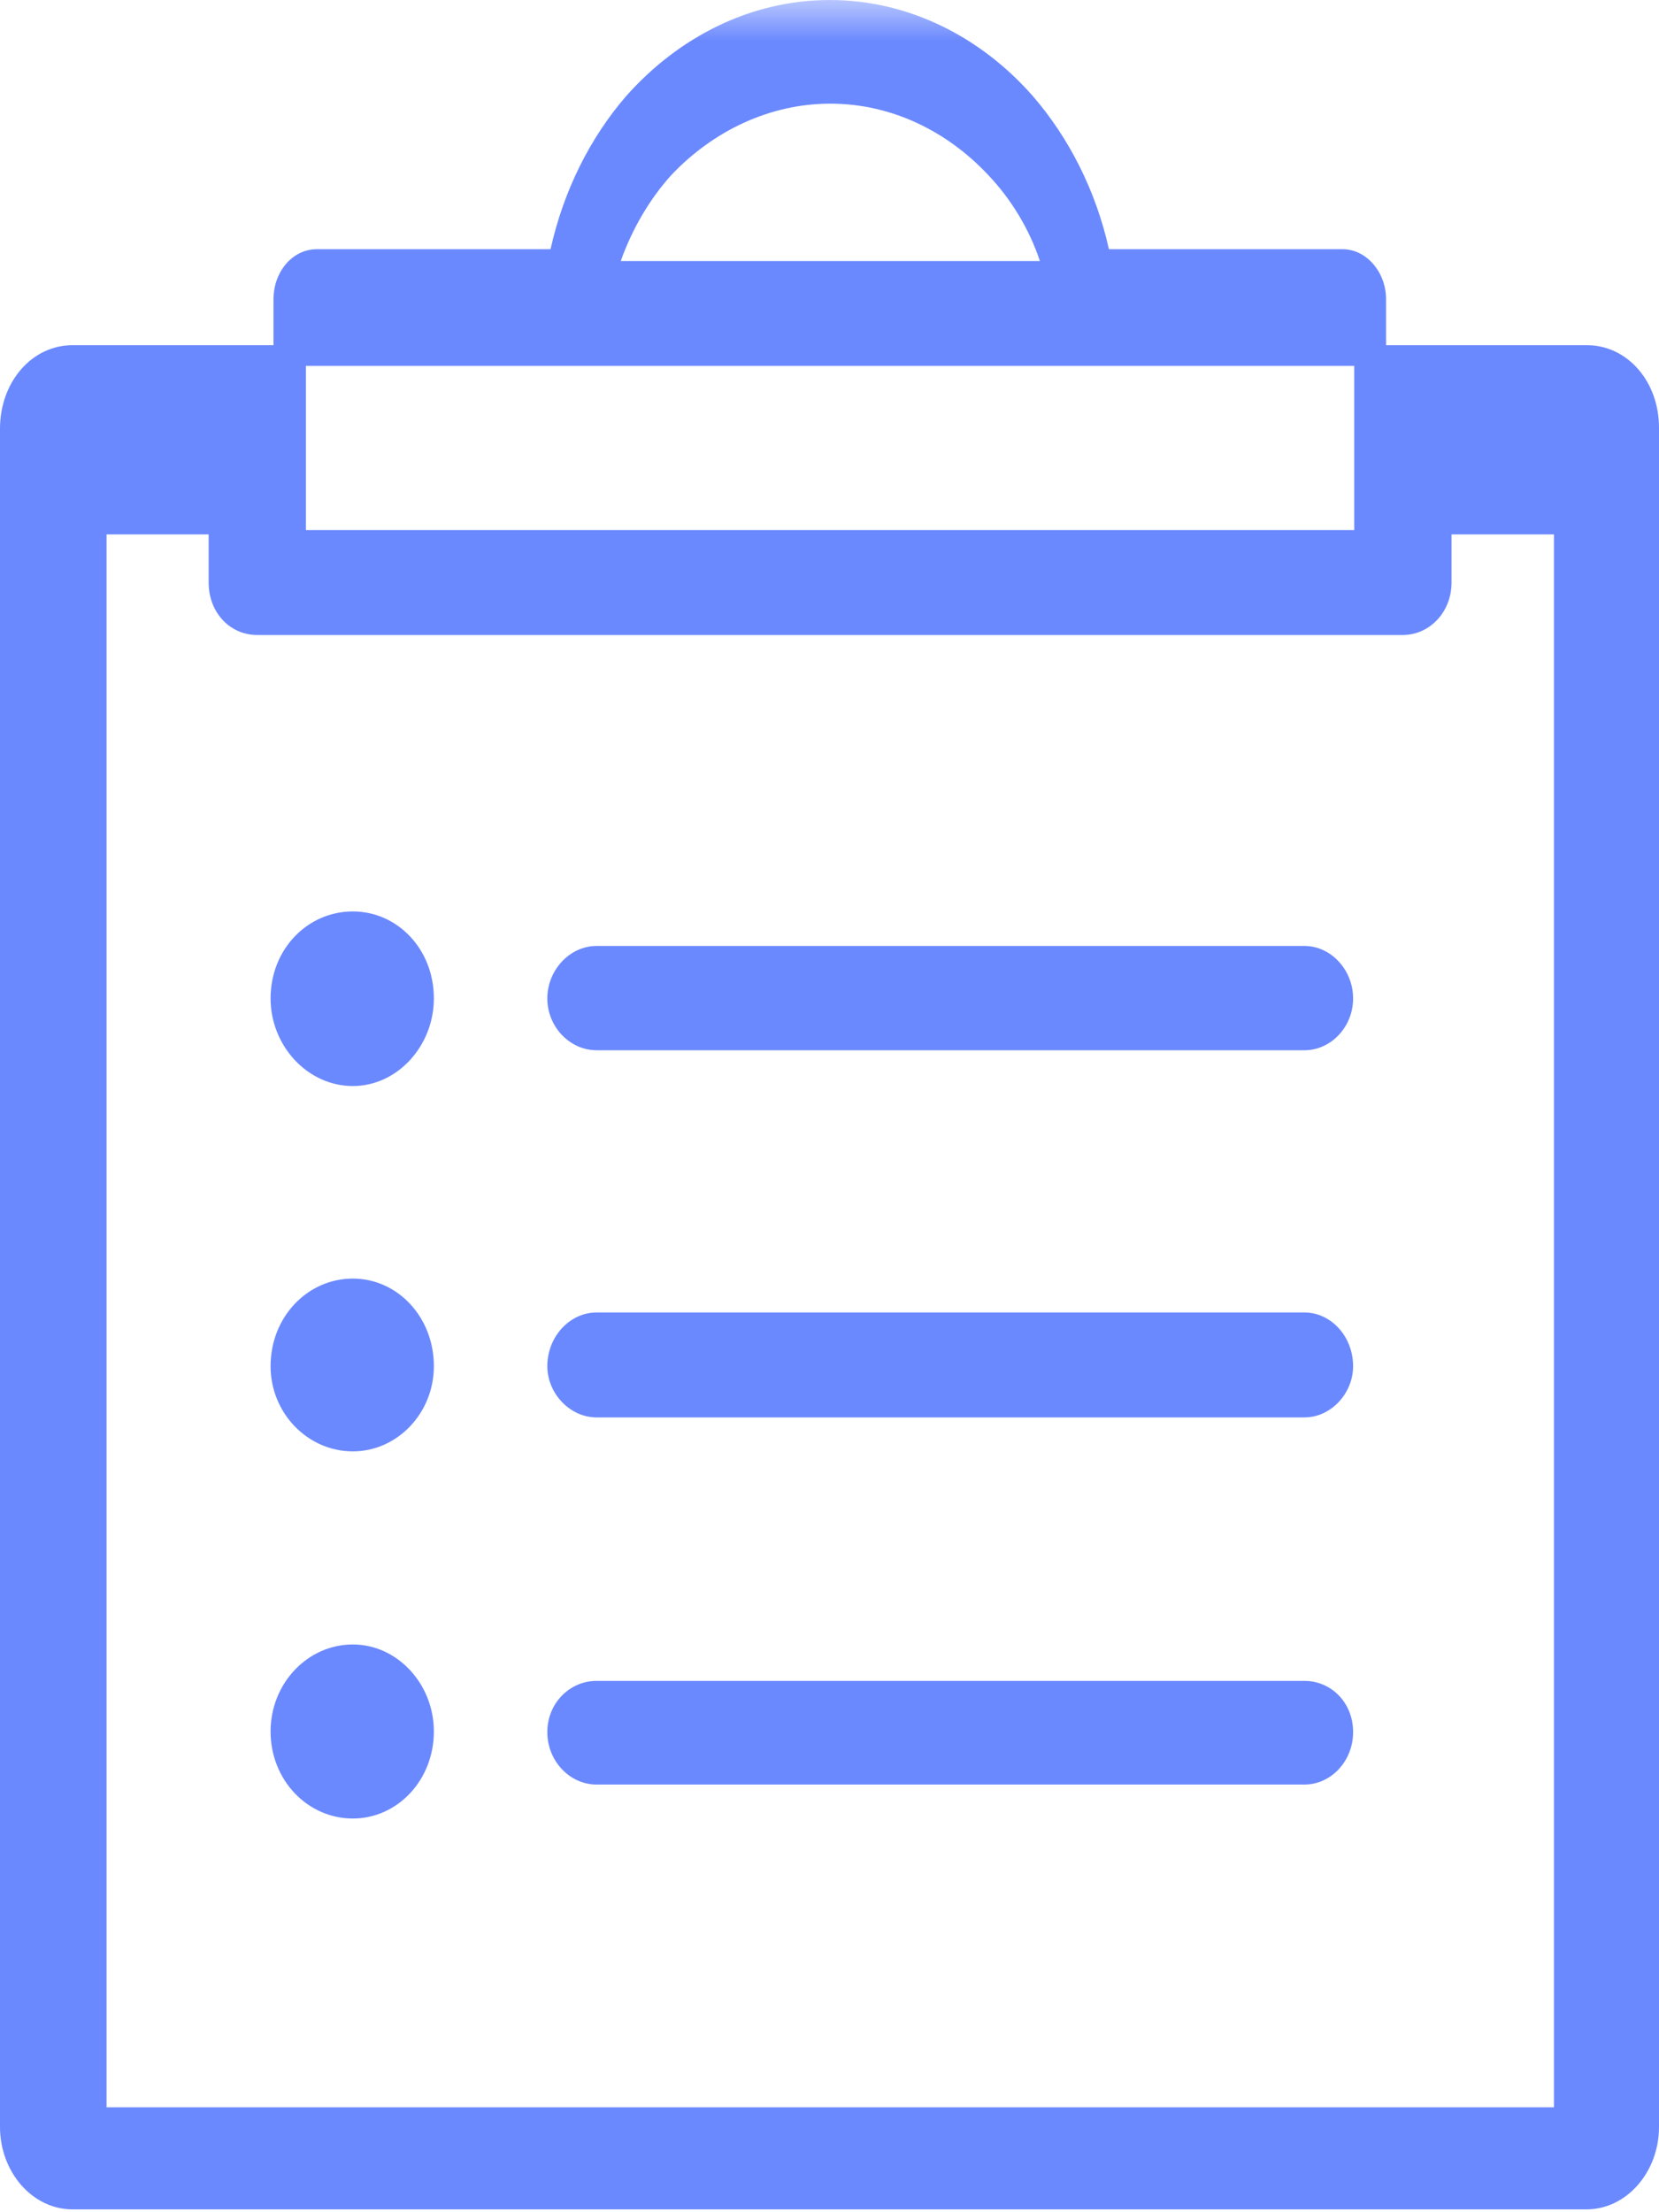 <?xml version="1.0" encoding="UTF-8"?>
<svg width="21px" height="28px" viewBox="0 0 21 28" version="1.1" xmlns="http://www.w3.org/2000/svg" xmlns:xlink="http://www.w3.org/1999/xlink">
    <!-- Generator: Sketch 52.4 (67378) - http://www.bohemiancoding.com/sketch -->
    <title>wodejifenjilu</title>
    <desc>Created with Sketch.</desc>
    <defs>
        <polygon id="path-1" points="1.04098691e-16 0 24 0 24 29 1.04098691e-16 29"></polygon>
    </defs>
    <g id="蓝色" stroke="none" stroke-width="1" fill="none" fill-rule="evenodd">
        <g id="个人中心" transform="translate(-135, -249)">
            <g id="wodejifenjilu" transform="translate(133, 249)">
                <mask id="mask-2" fill="white">
                    <use xlink:href="#path-1"></use>
                </mask>
                <g id="Clip-2"></g>
                <path d="M6.466,16.183 C5.894,16.183 5.425,16.667 5.425,17.292 C5.425,17.885 5.894,18.37 6.466,18.37 C7.03,18.37 7.492,17.885 7.492,17.292 C7.492,16.667 7.03,16.183 6.466,16.183 Z M6.466,20.814 C5.894,20.814 5.425,21.306 5.425,21.915 C5.425,22.532 5.894,23.017 6.466,23.017 C7.03,23.017 7.492,22.532 7.492,21.915 C7.492,21.314 7.03,20.814 6.466,20.814 Z M6.466,11.536 C5.894,11.536 5.425,12.012 5.425,12.637 C5.425,13.238 5.894,13.746 6.466,13.746 C7.03,13.746 7.492,13.238 7.492,12.637 C7.492,12.012 7.03,11.536 6.466,11.536 Z M18.512,11.973 L9.551,11.973 C9.213,11.973 8.928,12.278 8.928,12.637 C8.928,12.996 9.213,13.293 9.551,13.293 L18.512,13.293 C18.849,13.293 19.128,12.996 19.128,12.637 C19.128,12.278 18.849,11.973 18.512,11.973 Z M22.088,4.369 L19.545,4.369 L19.545,3.787 C19.545,3.444 19.296,3.154 18.994,3.154 L16.037,3.154 C15.873,2.416 15.532,1.745 15.073,1.215 C14.418,0.47 13.506,0 12.503,0 C11.5,0 10.589,0.47 9.927,1.215 C9.468,1.745 9.133,2.416 8.969,3.154 L6.012,3.154 C5.698,3.154 5.462,3.444 5.462,3.787 L5.462,4.369 L2.918,4.369 C2.406,4.369 2,4.831 2,5.427 L2,26.921 C2,27.487 2.406,27.964 2.918,27.964 L22.082,27.964 C22.593,27.964 23,27.487 23,26.921 L23,5.427 C23.006,4.831 22.6,4.369 22.088,4.369 Z M10.503,2.21 C11.023,1.664 11.734,1.312 12.511,1.312 C13.288,1.312 13.991,1.664 14.504,2.21 C14.797,2.515 15.032,2.905 15.163,3.304 L9.858,3.304 C9.998,2.905 10.225,2.515 10.503,2.21 Z M5.872,6.709 L19.142,6.709 L19.142,4.631 L5.872,4.631 L5.872,6.709 Z M21.67,26.672 L3.349,26.672 L3.349,6.764 L4.641,6.764 L4.641,7.373 C4.641,7.748 4.905,8.037 5.257,8.037 L19.758,8.037 C20.095,8.037 20.374,7.748 20.374,7.373 L20.374,6.764 L21.67,6.764 L21.67,26.672 Z M18.512,21.275 L9.551,21.275 C9.213,21.275 8.928,21.556 8.928,21.923 C8.928,22.29 9.213,22.587 9.551,22.587 L18.512,22.587 C18.849,22.587 19.128,22.29 19.128,21.923 C19.128,21.548 18.849,21.275 18.512,21.275 Z M18.512,16.612 L9.551,16.612 C9.213,16.612 8.928,16.917 8.928,17.292 C8.928,17.635 9.213,17.94 9.551,17.94 L18.512,17.94 C18.849,17.94 19.128,17.635 19.128,17.292 C19.128,16.917 18.849,16.612 18.512,16.612 Z" id="Fill-1" fill="#6B89FE" mask="url(#mask-2)"></path>
            </g>
        </g>
    </g>
</svg>